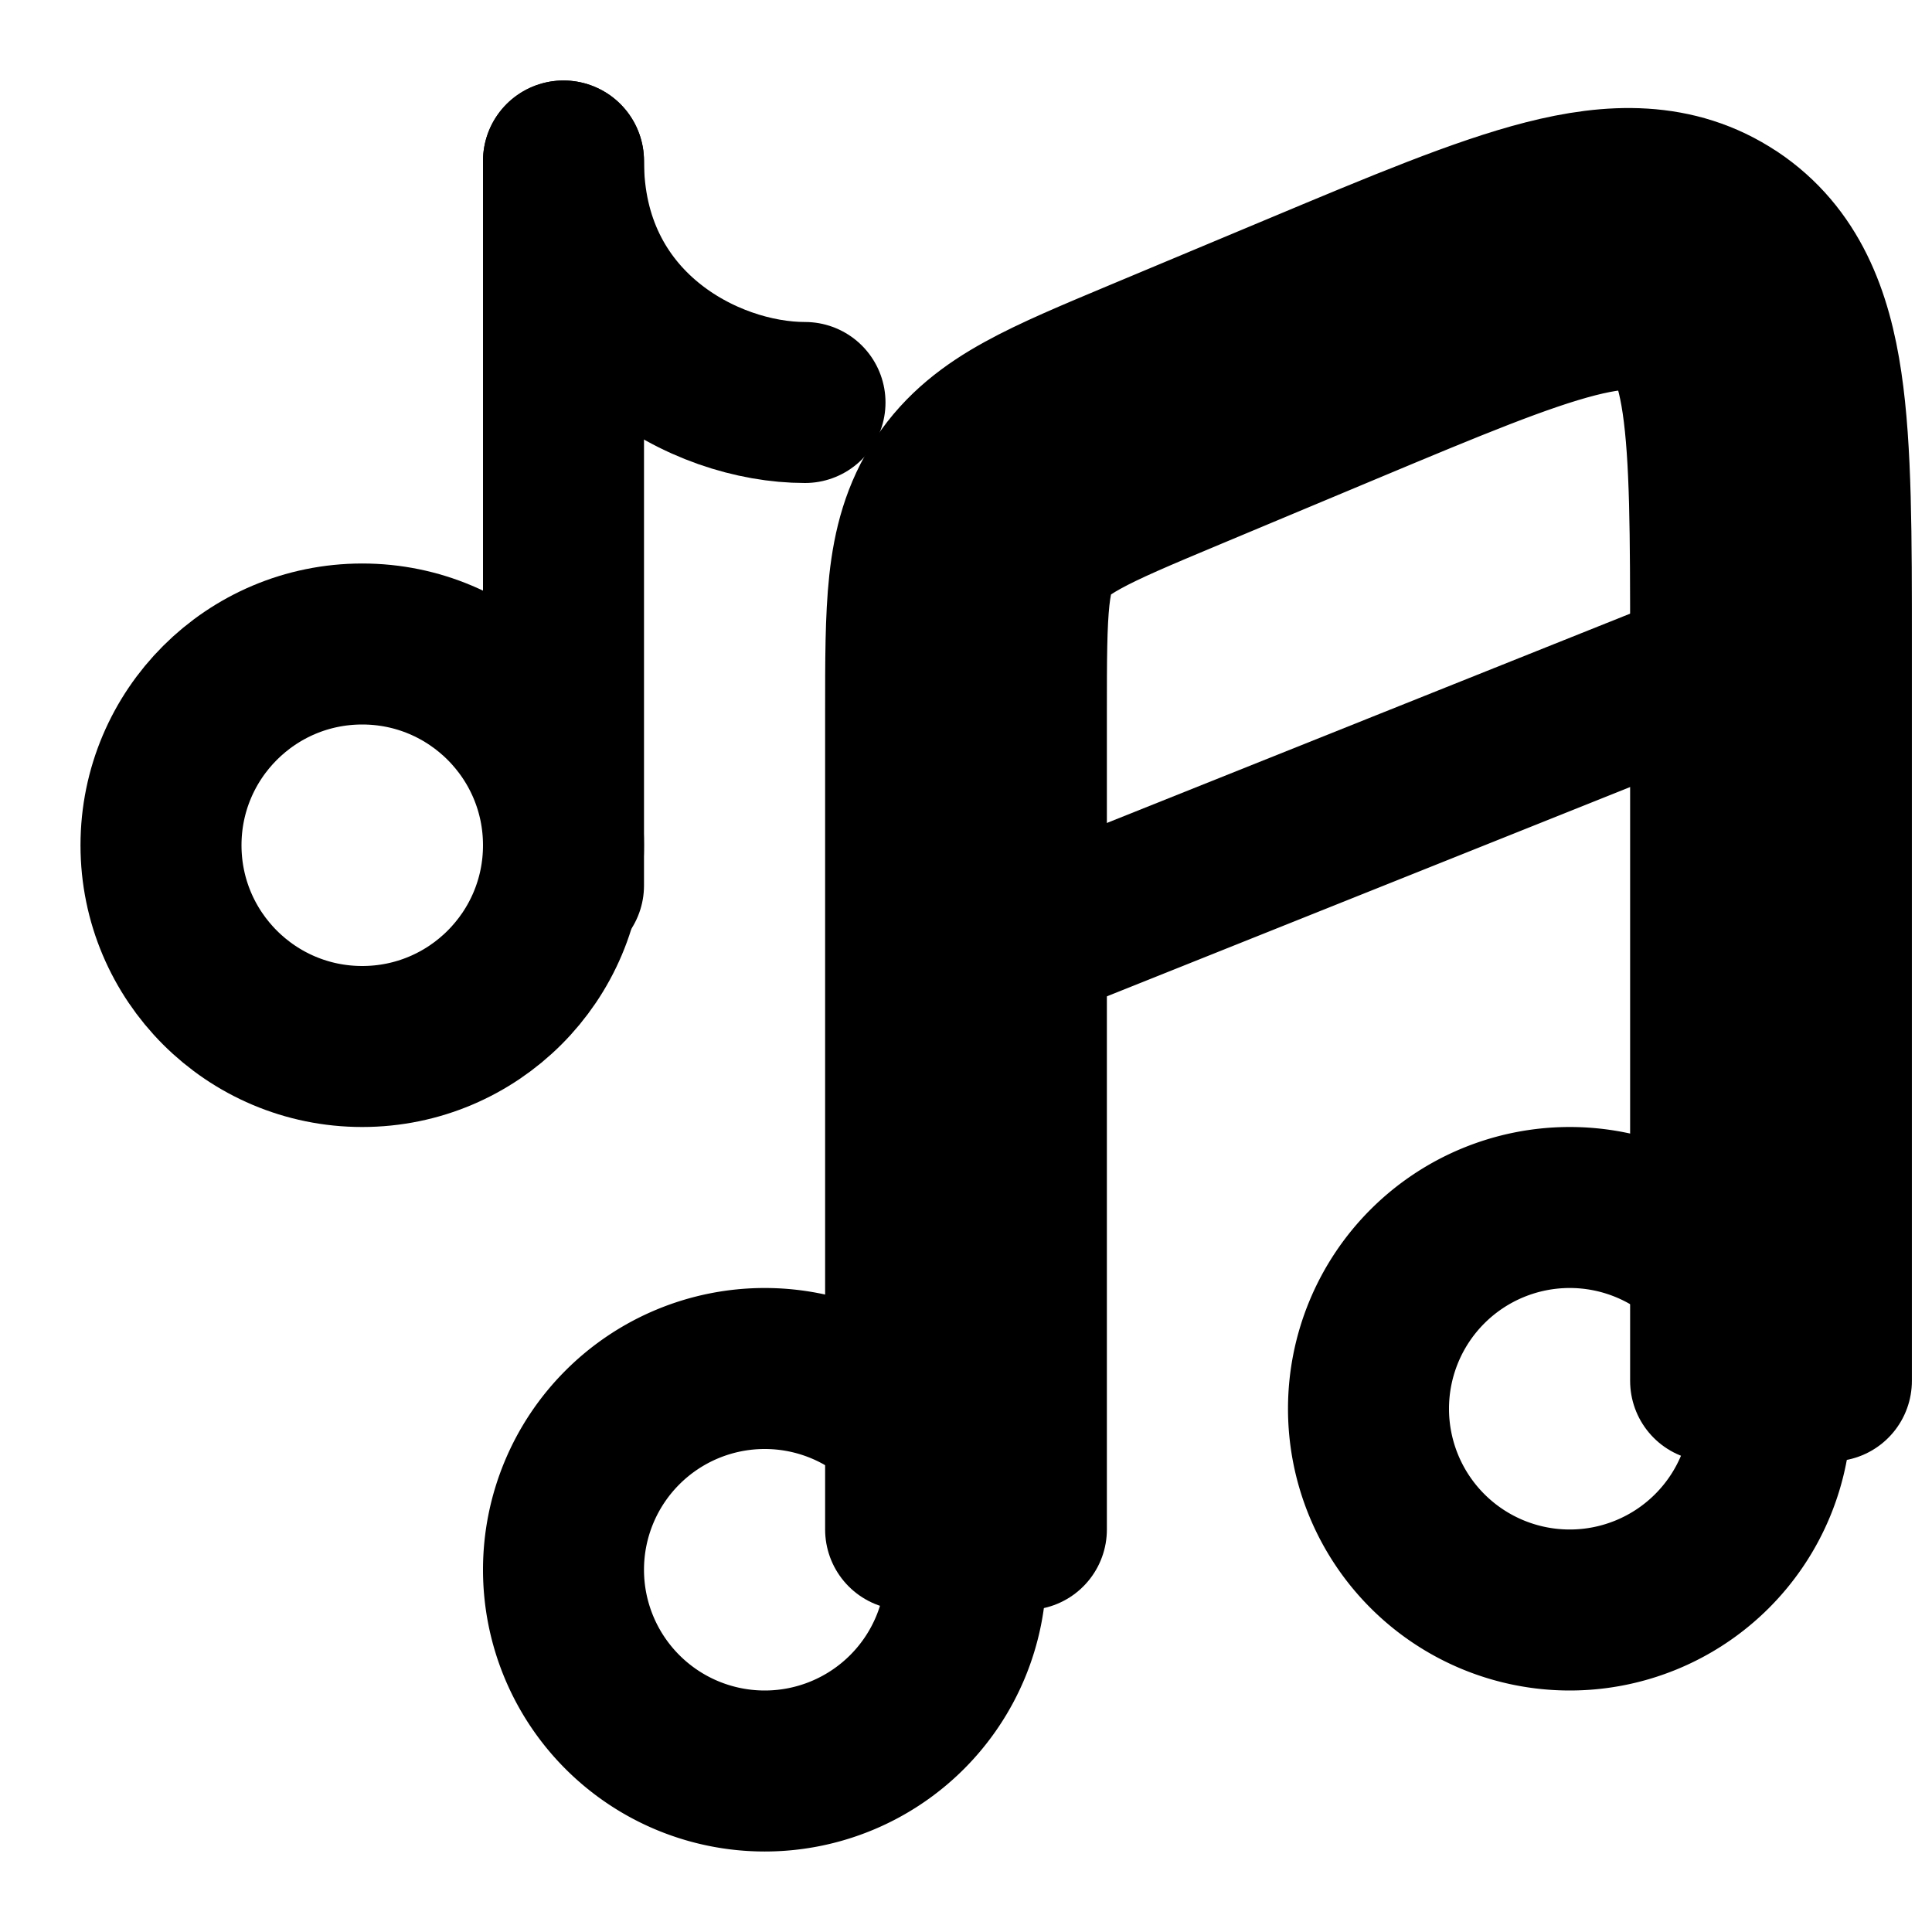 <svg
  xmlns="http://www.w3.org/2000/svg"
  width="24"
  height="24"
  viewBox="0 0 24 24"
  fill="none"
  stroke="currentColor"
  stroke-width="2"
  stroke-linecap="round"
  stroke-linejoin="round"
>
  <path d="M12 19.5a2.5 2.5 0 1 1-5 0 2.5 2.5 0 0 1 5 0Z" />
  <path d="M22 17.5a2.5 2.5 0 1 1-5 0 2.5 2.5 0 0 1 5 0Z" />
  <path d="m22 8-10 4" />
  <path d="m14.456 5.158.29.692-.29-.692Zm2-.837-.29-.692.29.692Zm4.652-.98-.416.624.416-.624ZM12.75 19V8.847h-1.5V19h1.5Zm10-1.847V8.011h-1.5v9.143h1.5ZM14.745 5.85l2-.837-.579-1.384-2 .837.58 1.384Zm8.005 2.16c0-1.333.002-2.42-.12-3.24-.123-.837-.4-1.583-1.106-2.054l-.832 1.249c.185.123.355.353.455 1.024.101.686.103 1.638.103 3.022h1.5Zm-6.005-2.997c1.276-.534 2.156-.9 2.828-1.072.657-.167.935-.099 1.12.024l.83-1.249c-.707-.47-1.502-.437-2.32-.228-.805.205-1.806.626-3.037 1.141l.58 1.384ZM12.75 8.848c0-.662.001-1.098.037-1.434.035-.317.095-.474.172-.59l-1.248-.83c-.258.387-.366.805-.415 1.258-.047.436-.046.967-.046 1.596h1.5Zm1.416-4.382c-.58.243-1.07.447-1.454.659-.4.22-.743.48-1.001.868l1.248.831c.077-.115.199-.232.478-.386.296-.163.698-.333 1.308-.588l-.579-1.384Z" />
  <path d="M7 11V2" />
  <circle cx="4.5" cy="10.5" r="2.5" />
  <path d="M10 5c-1.243 0-3-.929-3-3" />
</svg>
